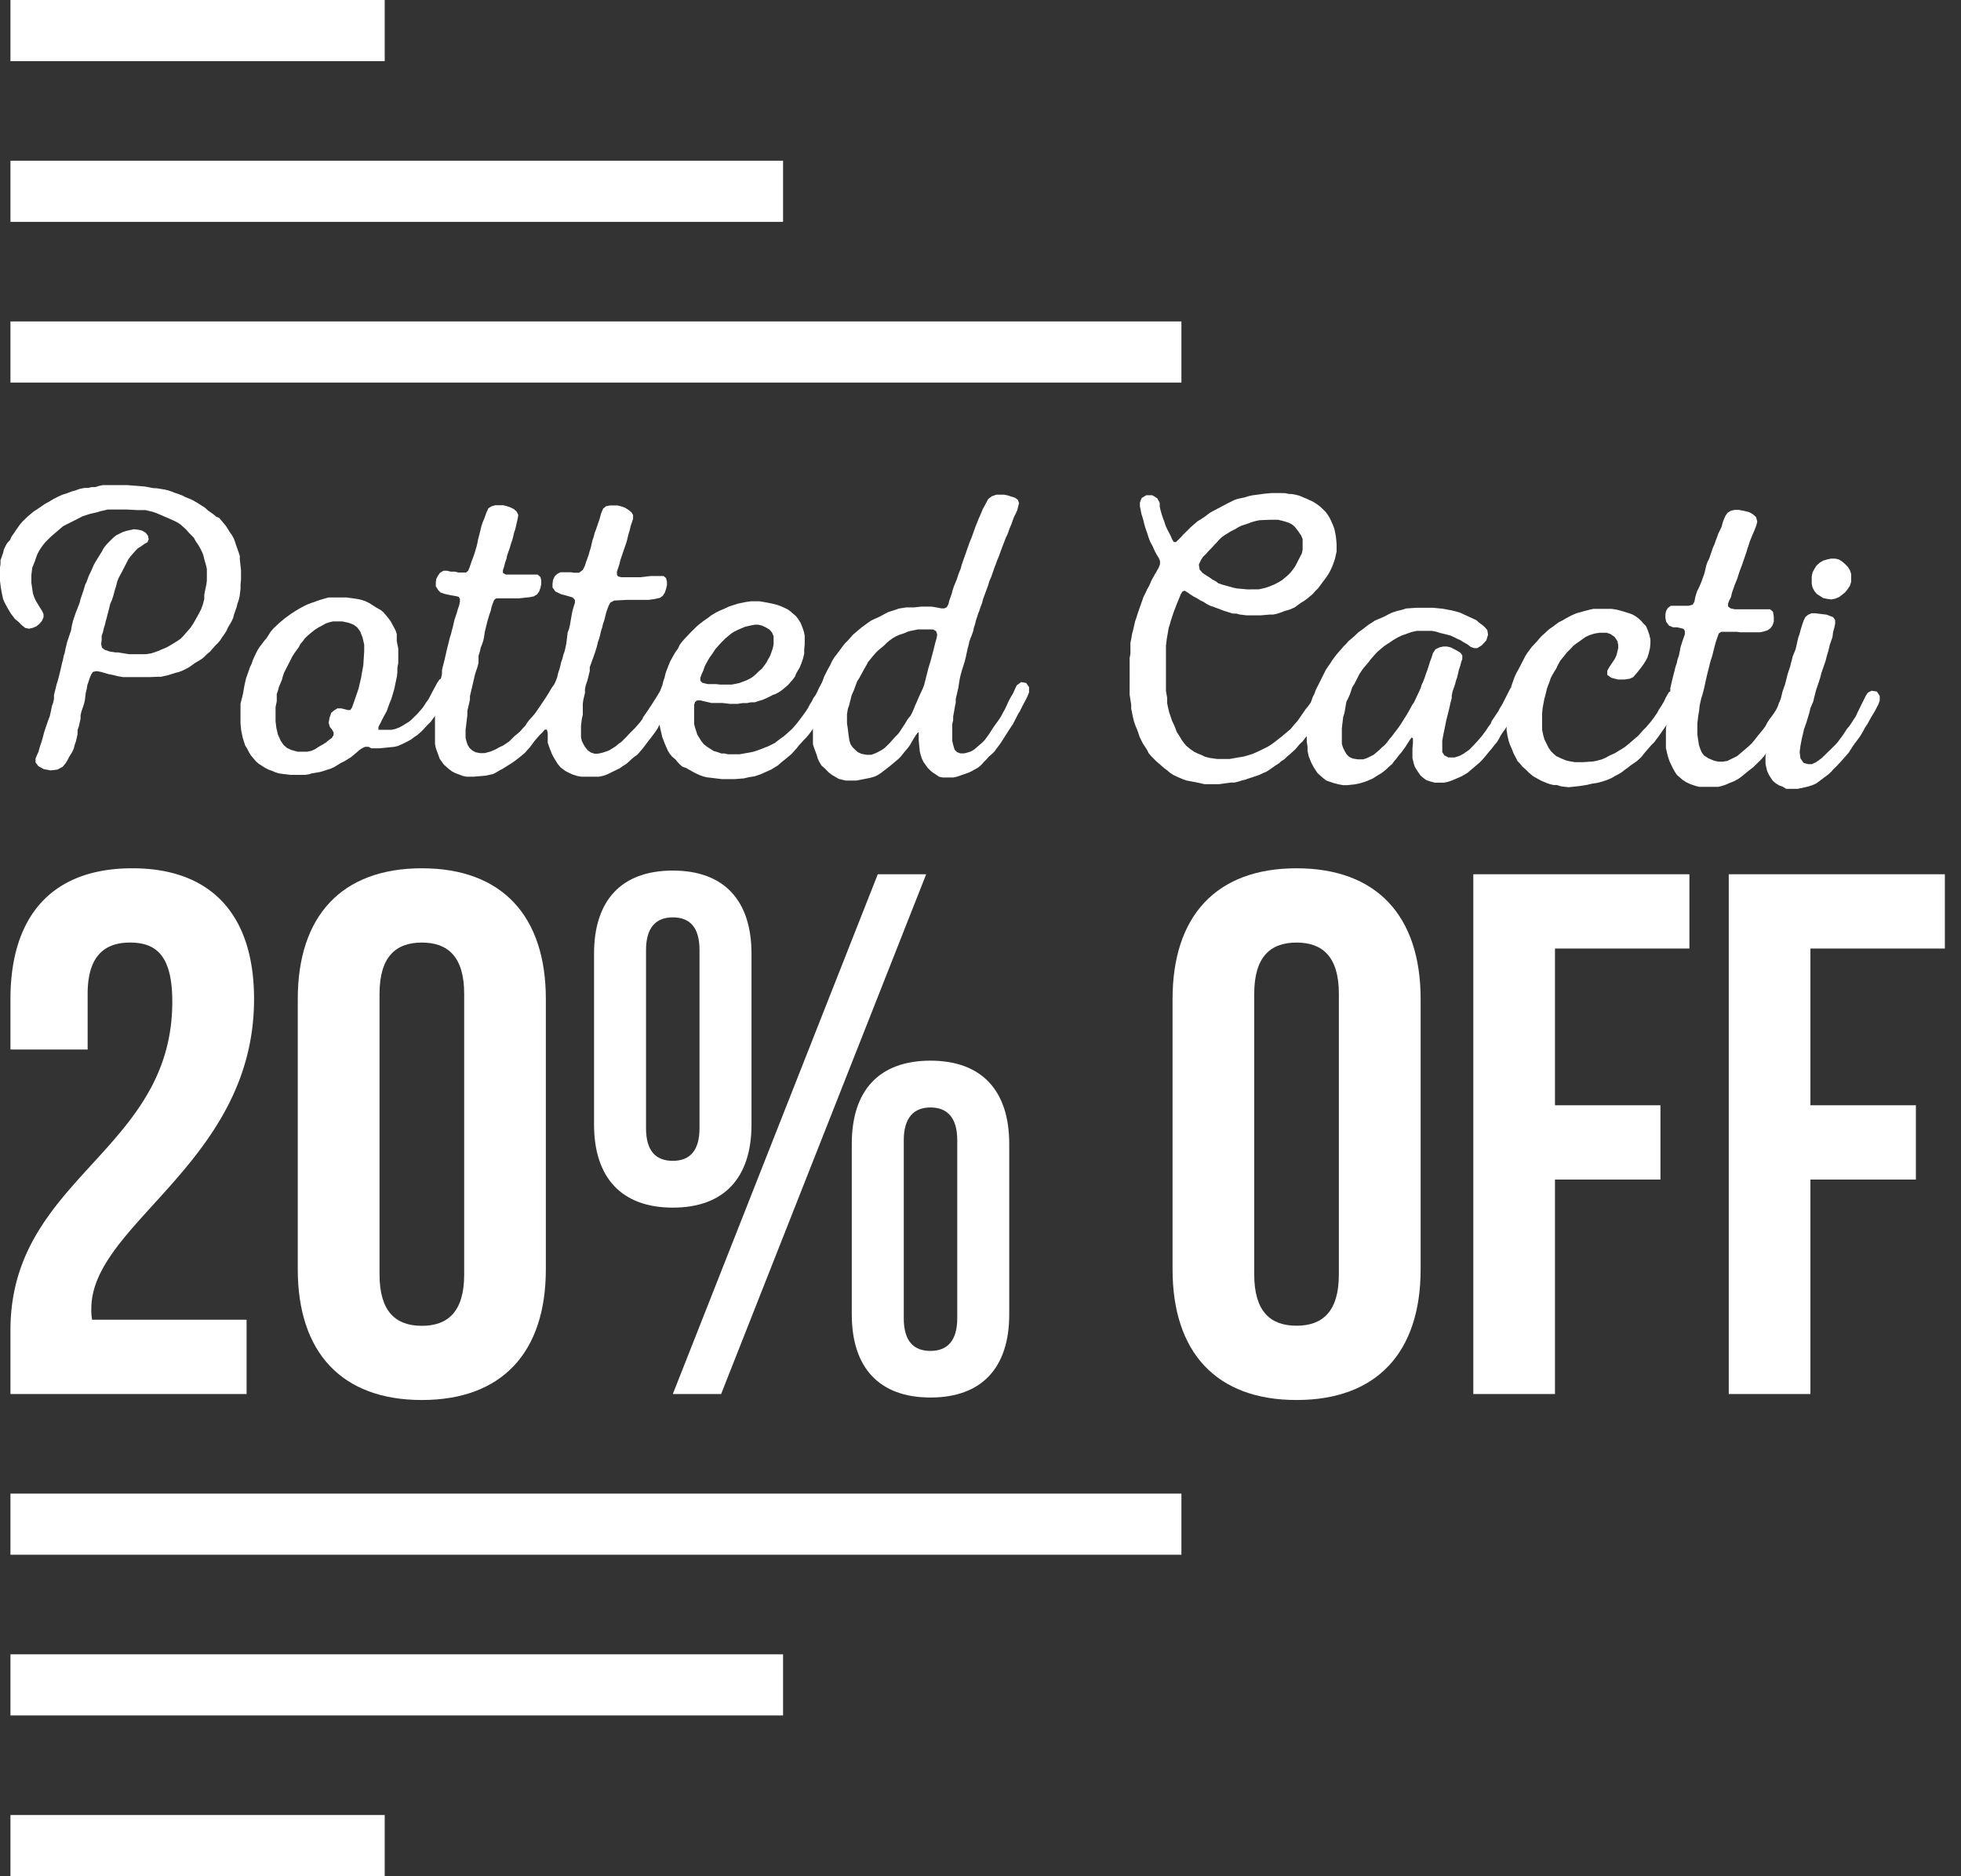 <svg id="Layer_1" data-name="Layer 1" xmlns="http://www.w3.org/2000/svg" viewBox="0 0 196.91 188.42">
  <rect x="0" y="0" width="196.91" height="188.42" fill="#333333" stroke="none"/>
  <defs>
    <style>
      .cls-1 {
        fill: #fff;
      }
    </style>
  </defs>
  <title>Hipster</title>
  <g>
    <g>
      <g>
        <path class="cls-1" d="M13.05,94.66c-2.61,0-4.25,1.42-4.25,5.15v5.59H1.05v-5.07C1.05,92,5.22,87.2,13.28,87.2S25.51,92,25.51,100.33c0,16.4-16.34,22.52-16.34,31.09a5.24,5.24,0,0,0,.08,1.12H24.76V140H1.05v-6.41c0-15.36,16.25-17.9,16.25-33C17.3,95.93,15.66,94.66,13.05,94.66Z"/>
        <path class="cls-1" d="M29.9,100.33C29.9,92,34.3,87.2,42.36,87.2S54.81,92,54.81,100.33v27.14c0,8.35-4.4,13.13-12.45,13.13S29.9,135.82,29.9,127.47ZM38.11,128c0,3.73,1.64,5.15,4.25,5.15s4.25-1.42,4.25-5.15V99.81c0-3.73-1.64-5.15-4.25-5.15s-4.25,1.42-4.25,5.15Z"/>
        <path class="cls-1" d="M59.65,95.78c0-5.37,2.76-8.35,7.91-8.35s7.9,3,7.9,8.35v17.15c0,5.37-2.76,8.35-7.9,8.35s-7.91-3-7.91-8.35Zm5.22,17.52c0,2.31,1,3.28,2.69,3.28s2.68-1,2.68-3.28V95.41c0-2.31-1-3.28-2.68-3.28s-2.69,1-2.69,3.28ZM88.14,87.8H93L72.41,140H67.56Zm-2.61,27.07c0-5.37,2.76-8.35,7.9-8.35s7.91,3,7.91,8.35V132c0,5.37-2.76,8.35-7.91,8.35s-7.9-3-7.9-8.35Zm5.22,17.52c0,2.31,1,3.28,2.68,3.28s2.69-1,2.69-3.28V114.5c0-2.31-1.05-3.28-2.69-3.28s-2.68,1-2.68,3.28Z"/>
        <path class="cls-1" d="M117.74,100.33c0-8.35,4.4-13.13,12.45-13.13s12.46,4.78,12.46,13.13v27.14c0,8.35-4.4,13.13-12.46,13.13s-12.45-4.78-12.45-13.13Zm8.2,27.66c0,3.73,1.64,5.15,4.25,5.15s4.25-1.42,4.25-5.15V99.81c0-3.73-1.64-5.15-4.25-5.15s-4.25,1.42-4.25,5.15Z"/>
        <path class="cls-1" d="M156.14,111h10.59v7.46H156.14V140h-8.2V87.8h21.7v7.46h-13.5Z"/>
        <path class="cls-1" d="M181.79,111h10.59v7.46H181.79V140h-8.2V87.8h21.7v7.46h-13.5Z"/>
      </g>
      <rect class="cls-1" x="1.05" y="150" width="117.58" height="6.14"/>
      <rect class="cls-1" x="1.05" y="32.28" width="117.58" height="6.14"/>
    </g>
    <rect class="cls-1" x="1.05" y="16.14" width="77.58" height="6.14"/>
    <rect class="cls-1" x="1.05" width="37.58" height="6.14"/>
    <rect class="cls-1" x="1.05" y="166.14" width="77.58" height="6.14"/>
    <rect class="cls-1" x="1.05" y="182.28" width="37.58" height="6.14"/>
  </g>
  <g>
    <path class="cls-1" d="M1.5,62.16l-.41-.54L.72,61l-.24-.45L.32,60.2.2,59.66.08,59,0,58.34v-1l0-.37.05-.33,0-.37.26-.74.08-.34.17-.37.17-.29L1,54.24l.17-.37.21-.29.21-.32L2,52.68l.25-.29.54-.53.59-.49.33-.21.83-.57.38-.2.33-.21.62-.32.38-.17.5-.16.41-.16.42-.12.45-.16L8.49,49l.37,0,.33-.08.38,0,.37-.12.37-.08.34,0,.37,0,.41,0,.5,0h.87l1.74.14.91.17.25,0,.82.13.38.09.37.13.33.13.37.12.33.13.33.17.33.13.37.16.45.26.46.29.33.21.33.3.53.37.29.25L22,52l.21.25.49.59.41.66.16.21.21.38.12.33.12.37.24.67.12.37,0,.34.12,1.11v.92l-.05.53v.42l-.09.74-.09.37-.13.38-.08.33-.26.74-.08.33-.17.37-.17.29L22.9,63l-.17.37-.21.33-.21.29-.21.33-.29.33-.17.16-.29.33-.25.29-.29.24-.25.25-.29.25-.67.4L19,67l-.3.16-.33.17-.41.16-.34.08-.74.24-.38.08-.33.08-.37,0L15,68l-.37,0H12.75l-.41,0-.5-.09-.53-.13-.42-.08-.74-.22-.46-.08-.37.08-.17.28L9,68.11l-.13.41-.09.25-.08.45-.09.37-.09.75-.09.37-.25.74-.09.37,0,.38L8,72.57l-.08.37-.13.37,0,.42-.17.74-.13.37-.08.33-.17.37L7,75.92l-.17.32-.21.37L6.3,77l-.54.29-.67.08-.7-.13-.54-.3-.28-.37,0-.38.13-.33.17-.37L4,75l.17-.5.12-.41.13-.5.17-.53.26-.75L5,71.92l.12-.54.09-.45.13-.37.08-.37,0-.38.09-.37.08-.33.09-.37.12-.37.13-.5.13-.53.17-.75.09-.33.09-.45.08-.21.09-.46.08-.33.09-.37.13-.37L7,63.7l.13-.37.09-.54.13-.5.25-.74.26-.66L8,60.52l.09-.37.3-.87.17-.58.13-.25.21-.58.29-.61.21-.5.21-.37.38-.62.21-.33.17-.33.21-.29.25-.28.54-.54.3-.24.66-.33.38-.12.74-.16.42.05.37.08.37.21.24.3.08.37-.12.29-.34.2-.29.21-.33.2-.25.25-.5.57-.21.29-.68,1.32-.16.29-.17.33-.13.37-.09.37-.12.37-.13.5-.17.54-.17.37-.13.54-.13.49-.09.37-.12.42-.05.24-.13.42-.08.37-.13.37,0,.37-.05.46.08.37.29.21.49.17.58.09.25,0,.58.09.54.09h.41l.75,0,.5,0,.53-.08.38-.12.33-.12.37-.16.5-.21.42-.24.67-.41.29-.2.25-.25.75-.86.3-.45.33-.58.25-.46.21-.41.17-.49.13-.5,0-.41.09-.5.12-.54.05-.41,0-.37,0-.38,0-.41-.08-.37-.16-.54-.12-.5-.16-.38L20.07,55l-.2-.33-.2-.29L19.46,54l-.53-.54-.25-.29-.57-.51-.33-.21-.33-.16-.37-.17-1-.43-.38-.16-.37-.13-.7-.17-.41,0-.38,0-1.15-.06h-.38l-.37,0-.75,0-.37,0-.33.08-.37.08-.38.12-.7.16-.75.24L8,52l-.88.45-.41.2-.38.2-1.17,1-.54.53-.25.29L4.13,55l-.21.33-.17.33L3.62,56l-.12.37-.13.33L3.24,57l-.09.74,0,.38v.41l.08.54.07.5.12.37.17.38L4,61l.21.33.16.34,0,.33-.17.37-.25.29-.3.24-.37.16-.37.08-.38-.08-.37-.3-.28-.29Z"/>
    <path class="cls-1" d="M35.83,75.55l-.58.49-.67.41-.33.16-.67.41-.33.16-.75.24-.41.12-.75.12-.25.08-.41.08-.33,0H30l-.45,0h-.38l-.74-.09L28,77.67l-.38-.12-.29-.13-.37-.13-.33-.17-.66-.42-.28-.25-.49-.58-.21-.34-.16-.33-.21-.33-.24-.75-.16-.75-.07-.74,0-.42,0-.37V70.68l.09-.37.09-.33.08-.37.13-.75.09-.41.09-.37.12-.33.13-.37L25.1,67l.17-.34.12-.37.22-.49.25-.5.21-.33.25-.33.21-.28.25-.29.42-.66.25-.29L28,62.6l.58-.49.29-.21.33-.24.38-.25.46-.28.46-.25.33-.16.41-.16.25-.08.46-.17.25-.08.41-.12L33,60l.41,0,.37,0h1l.66.09.54.08.37.09.37.13.33.16.74.47.45.25.29.25.21.25.24.29.25.34.49.91.12.37,0,.38,0,.33.15.75v1.45l-.09.49,0,.46-.05.41-.26,1.24-.17.58-.12.41-.17.41-.17.46-.13.37-.25.45-.38.75L38,73l0,.29.33,0h.24l.46,0,.29,0,.37-.08.42-.16.29-.16.67-.41.29-.25.54-.53.51-.58.2-.29.21-.33.21-.28.34-.66.38-.7.13-.25.25-.37.37-.21.5.09.33.38,0,.45-.12.37-.51,1-.21.29-.42.66-.17.33-.21.29-.25.33-.21.29-.25.24-.54.58-.25.24-.29.25-.3.2-.33.25-.29.16-.67.33-.37.16-.33.08-1.49.15-.46,0-.37,0L37,75l-.33,0-.29.13-.3.2ZM27.67,71l0,.5,0,.41,0,.54.08.66.16.67.28.62.29.42.33.29.45.21.62.17h.54l.41,0,.42-.08.37-.16L32,75l.37-.21.33-.2.3-.25.33-.24.17-.29v-.25l-.16-.29L33.12,73,33,72.58l.09-.49.17-.5.29-.25.33-.2.38,0,.37.09.29.08.25,0,.17-.24.12-.33L36,69.17l.26-1.11.09-.54.13-.7.09-1.41,0-.67-.16-.7-.24-.62L35.86,63l-.33-.25L35,62.54l-.62-.13-.54,0h-.42l-.33.08-.37.12-.42.24L32,63l-.38.24-.41.33-.3.25-.29.28-.21.29-.25.29L30,65l-.42.57-.21.33-.84,1.65-.13.37-.08.33L28,69l-.08.33-.13.37,0,.37v.37Z"/>
    <path class="cls-1" d="M68.11,68.79l0,.58-.21.49-.21.37-.17.34-.21.37-.08.24-.51.83-.25.45-.25.33-.17.33-.21.33-.21.29-.25.33-.29.37-.34.45-.25.33-.5.57L63.7,76l-.3.25-.25.24-.29.25-.33.2-.29.21-1.33.65-.38.12-.37.08-.37,0h-.92l-.49,0L58,77.94l-.54-.17-.62-.3-.53-.38L56,76.72l-.41-.67-.17-.33-.2-.5L55,74.6l0-.54v-.42l-.08-.37h-.21l-.25.29-.29.28-.5.58-.46.62-.51.57-.29.25-.62.49-.34.24-.91.58-.38.2-.33.2-.33.17-.75.16L47.57,78H47.2L46.82,78l-.37-.08-.33-.13-.37-.13-.33-.17-.29-.21-.57-.5-.41-.58L44,75.78l-.12-.33-.13-.37-.07-.38,0-.37,0-.33v-.75l0-.41v-.75l0-.33,0-.37.05-.41.13-1.12.05-.33.08-.37.13-.37.09-.37.08-.34.09-.37,0-.41.13-.54.13-.49.09-.42.17-.74.13-.5.13-.54.12-.37.09-.37.09-.33.17-.74.25-.75.09-.33.13-.37.08-.37v-.29l-.12-.21-.33-.08-.54-.09-.57-.13-.38-.13L44,59.26l-.24-.38v-.37l.05-.37.17-.33.21-.29.33-.2h.37l.37.09.42,0,.37.09.41,0h.33l.21-.17.13-.29.25-.74.13-.33.13-.37.21-.7.09-.38L48,54.2l.13-.5.13-.53.09-.37.13-.38.16-.37.17-.49.22-.5.29-.2.41-.12.38,0h.41l.37.09.37.13.33.16.29.26.16.33L52,52l-.09.41-.17.75-.13.37-.08.37-.09.33-.13.37-.12.42-.26.74-.08.37-.13.37-.09.37-.13.38v.29l.29.16.54,0,1.45,0,.7,0,.5,0,.29.25.08.34,0,.37-.08.37-.13.37-.21.29-.33.2-.38.08-1.11.12-.42,0h-.83l-.25,0h-.45l-.33,0-.21.16-.13.33-.13.38-.08.37-.13.37-.21.7-.09.37-.08.33-.09.37L48.6,64l-.08.37-.13.37-.13.34-.08.37-.13.41,0,.37,0,.33-.09.37-.25.75-.52,2.23,0,.37-.26,1.12,0,.41-.18,1.49,0,.37,0,.42.08.33.12.37.21.34.28.25.33.17.42.08.49,0,.59-.16.49-.21.5-.28.21-.08.38-.25.29-.2.54-.54.25-.2.29-.25.25-.29.3-.32.12-.21.25-.33.51-.57.21-.29.29-.42.67-1,.29-.46.26-.45.29-.41.17-.37.13-.37.08-.37.13-.38.09-.33.08-.37.13-.37.09-.37.12-.33.09-.37.09-.42L57,63.52l.13-.33.09-.38.13-.74.08-.46.05-.24.13-.46.12-.37v-.29L57.5,60l-.58-.17-.62-.17-.53-.26L55.48,59l0-.37.05-.38.17-.37.25-.24.33-.17.5,0,.57,0,.25.05h.54l.38-.28.21-.42.13-.41.12-.33.13-.37.09-.33.12-.37.17-.75.13-.37.09-.37.13-.33.38-1.12.13-.49.21-.5.29-.24.42-.08.37,0H62l.37.09.38.13.33.21.32.25.17.29v.37l-.25.75-.09.41-.12.37-.18.75-.63,1.85-.09.38-.13.41-.13.37,0,.33.12.17.33.08.38,0h.37l.45,0h.29l.42,0,1-.12.62,0,.42,0,.29,0,.24.21.09.37,0,.33-.09.38-.12.37-.21.33-.29.2-.54.12-.58.08-.83,0-.63,0h-.7l-1.32.07-.38.21-.17.33-.13.33-.12.37-.09.37-.08.33-.13.37-.09.38-.13.41-.08.37-.09.33-.13.37-.12.5-.17.54-.13.37L59.22,67l0,.38-.18.74-.08.29-.13.37-.09.41,0,.38-.17.74-.05.37V71l0,.38,0,.41-.09.37-.09.75,0,.37v.37l0,.38.08.37.16.33.2.33.25.3.29.21.37.12h.33l.41-.08.38-.12.33-.12.67-.41.29-.25.29-.2.54-.54.3-.33.5-.49.5-.57.25-.33L64.6,72l.46-.66.13-.21.25-.37.63-1,.21-.37.13-.25.21-.37.25-.33.37-.21.54.09Z"/>
    <path class="cls-1" d="M79.83,67.94l-.21.29-.5.57-.58.49-.3.21-.37.2-.25.08L77.2,70l-.25.12-.37.16-.41.12-.38.13-.37,0-.42.08-.45,0-.5.08-.37,0H73.3l-.74-.09-.74,0-.38,0-1.11-.26H70l-.21.16-.09.29v.38l0,.41v.7l0,.42.08.33.24.75.41.66.24.3L71,75l.66.42.41.12.37.13.29,0,.37.08.38,0h.41l.37,0,1.08-.19.37-.08.38-.13.33-.12.71-.28.66-.33.59-.45.29-.2.29-.25.59-.53.5-.58.21-.28.25-.33.42-.58.21-.33.17-.33.21-.33.16-.33.21-.29.17-.33.17-.37.17-.33.21-.33.29-.2h.37l.37.26.21.37,0,.37-.17.37-.21.46-.25.45-.21.45-.25.46-.25.41L82,72.6l-.13.24-.25.38-.42.57-.25.29-.25.25-.25.28-.3.33-.12.17-.3.33-.25.28-.58.49-.42.33-.37.33-.67.41-1,.45-.33.12-.37.12-.54.08-.5.12-.87.07-.54,0-.46,0h-.37l-1.49-.18-.33-.08-.37-.13-.37-.17-.33-.17-.66-.38L68.53,77l-.29-.25L68,76.49l-.16-.21L67.5,76l-.24-.29-.21-.34L66.89,75l-.16-.37-.12-.33L66.49,74l-.08-.37-.08-.33-.08-.38-.12-1.12V71l0-.38v-.37l.25-1.11.13-.33.09-.38.13-.37.08-.37.13-.37.17-.45.21-.5.21-.37.25-.45.3-.42.17-.37.21-.28.25-.29.62-.66.63-.62.33-.28.38-.29.42-.29.37-.28.42-.25.41-.2.38-.16.54-.25.87-.28.75-.16.54-.08h.91l.53.09.67.13.53.13.37.13.38.17.33.16.24.17.58.5.24.3.25.41.2.5.12.38.08.37,0,.37v.5l-.05.54,0,.41-.12.5-.17.49-.17.41-.13.21-.21.37Zm-5-5-.58.24-.5.24-.33.21-.59.49-.37.37-.34.37-.29.33-.29.45-.3.41-.21.37-.25.46-.17.49-.17.37-.12.33,0,.29.21.21.53.13.83,0,.42.05h1.16l.41-.08.37-.08.42-.16.25-.09.41-.2.3-.2.29-.25.29-.29.29-.24.25-.33.21-.29.17-.33.21-.37.26-.74.08-.42,0-.37,0-.41-.16-.38-.25-.29L76.89,63l-.37-.17-.37-.09-.37,0-.42.08Z"/>
    <path class="cls-1" d="M84.87,64.59l.29-.29.5-.57.88-.74.29-.21.33-.24.3-.21.33-.16.37-.16.63-.33.37-.2.75-.24.33-.12L91,61l.37,0,.42,0,.74-.08h1l.54.09.46.09.29,0,.25-.12.16-.29.09-.37.26-.74.08-.33.13-.38.29-.7.13-.41.09-.25.17-.41.08-.33.26-.75.12-.33.43-1.23.21-.5.26-.74.12-.33.17-.42.09-.24.33-.75.13-.33.38-.7.17-.33.37-.28.46-.16h.42l.37,0,.41.09.25.09.41.12.29.21.12.33-.08.33-.09.38-.17.37-.17.33-.12.33-.13.37-.21.5-.17.49L101,54l-.51,1.33-.17.49-.21.5-.13.37-.13.33-.3.87-.21.49-.12.41L98.7,60.2l-.09.37-.13.33-.12.37-.13.33L98.1,62,98,62.3l-.09.37L97.8,63l-.08.38-.13.37-.13.33-.13.37-.08.37-.09.33-.08.37L97,65.9l-.13.53-.17.54-.08.25-.13.45-.09.37-.09.5-.08.54-.26,1.11,0,.38-.08.37-.09.54-.09.49,0,.37-.09.38,0,.37v.37l0,.42,0,.53.12.5.12.38.25.25.33.12.37,0,.33-.08.37-.12.34-.21.75-.65.29-.29.42-.58.42-.66.59-.82.21-.33.17-.33.21-.37.42-.91.21-.37.17-.28.17-.38.21-.45.45-.33.5.09.29.42v.53l-.21.5-.21.41-.25.46-.26.53-.16.25-.51,1-.25.37-.55.86-.42.66-.21.29-.25.33-.21.29-.25.24-.29.25-.29.33-.17.16-.29.33-.29.25-.34.2-.29.16-.33.17L96.1,78l-.37.08h-.34l-.37,0-.37,0L94.28,78,94,77.8l-.33-.21-.25-.21-.29-.29-.41-.59-.16-.33-.12-.38-.08-.33-.11-1.12v-.78l-.08,0-.21.28-.21.33-.38.66-.21.29-.25.29-.46.57-.25.25-.88.74-.37.28-.42.33-.37.25-.34.16-.41.12-1,.2-.41.08-.37,0-.33,0-.38,0-.37-.09-.33-.08L83.84,78l-.29-.17-.33-.25-.37-.38-.37-.33-.2-.34-.16-.33L82,75.79l-.25-.67-.12-.37,0-.38,0-.49v-.54l0-.37v-.38l0-.41.05-.5.09-.53.08-.38.13-.41,0-.25.13-.41.13-.37.38-1,.13-.37.33-.66.26-.46.21-.45.25-.41.17-.21.25-.33.42-.57Zm8.46-1.38-.79,0h-.37l-.37.08-.42.08-.25.08-.41.17-.38.12-.37.16-.34.2-.29.21-.29.24-.29.29-.59.49-.25.25-.25.29-.5.61L87,66.8l-.21.37-.5.91-.21.33-.13.33-.13.37-.13.33-.17.37-.25,1-.13.37-.09.54,0,.5,0,.41.08.54.08.66.08.54.12.38.2.29.25.25.28.25.38.17.49.09.5,0,.41-.16.25-.12.38-.21.29-.2.5-.49.29-.33.26-.29.29-.29.21-.29.21-.33.25-.37.29-.49.3-.37.17-.33.16-.37.13-.33.17-.37.21-.5.21-.45.17-.37.13-.33L93.25,67l.17-.53.35-1.33.13-.53.12-.42.09-.45L94,63.39l-.29-.17Z"/>
    <path class="cls-1" d="M120.07,78.56l-.91-.17-.37-.13-.5-.21-.45-.21-.33-.21-.29-.25-.29-.21-.86-.75-.49-.5-.25-.3-.16-.33-.41-.62-.33-.67-.12-.37-.12-.34-.16-.37-.16-.46-.12-.49-.08-.42-.08-.37,0-.38-.08-.54-.08-.49,0-.38V68.23l0-.37v-.37l0-.37,0-.54,0-.5.08-.41,0-.33,0-.37,0-.42.08-.37.09-.54.13-.49.17-.75.13-.37.17-.54.3-.86.12-.33.13-.38.17-.32.17-.38.25-.45.21-.5.21-.37.51-.9.13-.33v-.33l-.12-.29-.21-.34-.2-.37-.2-.46-.25-.46-.16-.41-.16-.5-.16-.46-.12-.41-.12-.5-.17-.54-.15-.75,0-.37.17-.46.46-.28h.62l.49.3.25.46,0,.37.08.37.12.42.12.37.13.33.12.38.16.37.37.71.16.37.16.25h.21l.5-.49.25-.28.75-.74.38-.33.29-.25.33-.2.38-.25.21-.16.33-.25.37-.2,1.38-.73.66-.33.34-.12.74-.16.38-.12.37-.08,1.16-.16.75-.07h.37l.41,0H129l.45.09h.25l.45.09.33.08.38.17.33.13.37.17.33.16.33.21.28.21.29.26.33.33.21.29.2.33.16.34.16.37.13.33.08.38.08.41.07.75v.78l-.08.34-.09.41-.13.37-.12.33-.17.37-.17.33-.21.33-.21.29-.25.33-.42.57-.29.29-.25.29-.59.49-.29.21-.33.2-.29.21L130,61l-.45.2-.54.16-.42.16-.37.12-.38.08-.33,0-.95.08-.54,0h-.83l-.74-.09-.29-.09-.38,0-.94-.3L122,61l-.49-.17-.33-.17-.33-.21-.33-.16-.33-.21-.33-.17-.33-.21-.29-.21-.29-.17-.2.08-.17.25-.47,1.15-.25.66-.17.5-.13.41-.09.33-.12.37-.09.54-.09.5-.09.74,0,.42,0,.53,0,.67,0,.53v.92l0,.53v.42l0,.54.12.66,0,.54.08.41.12.5.29.87.24.5.24.63.29.45.2.34.21.29.24.29.41.34.42.29.37.17.33.13L121,76l.54.13.66.09h.91l.37,0,.91-.16.5-.08.42-.12.5-.16.62-.28.83-.41.33-.2.3-.21.83-.65.88-.74.33-.41.34-.37.54-.78.29-.42.26-.32.21-.29.21-.33.25-.46.29-.41.33-.16.5.17.33.38,0,.45-.17.37-.17.33-.21.37-.51.91-.21.37-.84,1.15-.29.33-.25.33-.38.37-.33.41-.59.54-.29.24-.25.25-.37.24-.17.17-.38.24-.58.41-.33.21-.38.16-.33.16-.7.24-.38.12-.33.12-.37.09-.38.12-.33.08-.37,0-1.16.16h-.71l-.37,0h-.41Zm6.44-26.32-.42.08-.41.12-.54.2-.5.16-.33.17-.33.2-.34.16-.66.41-.3.21-.29.28-.25.29-.21.21-.25.28-.33.33-.25.29-.3.29-.21.33-.21.45.08.5.33.37.66.42.29.21.33.17.28.21.38.13.33.09.74.21.37.08,1.08.1H126l.38,0,.37-.08.33-.08.38-.13.49-.2.46-.24.34-.21.58-.49.25-.25.25-.32.21-.29.68-1.32.08-.37,0-.37v-.34l0-.37-.16-.37-.29-.42-.32-.42-.29-.25-.33-.17-.37-.12-.33-.09-.38-.09-.37,0h-.37Z"/>
    <path class="cls-1" d="M152.52,70.69l-.09.21-.21.41-.21.29-.17.33-.17.37-.16.33-.42.66-.21.28-.21.33-.17.33-.21.33-.25.29-.25.33-.25.29-.47.57-.25.29-.25.25-1.17,1-.33.21-.37.2-.46.2-.5.21-.37.12-.38.08h-.41l-.5,0-.49-.13-.37-.13-.29-.21-.29-.25-.29-.42-.28-.45-.12-.38-.12-.5,0-.54v-.41l.05-.54,0-.49-.13-.09-.21.29-.42.66-.42.58-.25.28-.21.29-.25.29-.21.29-.29.24-.25.25-.29.24-.29.21-.34.2-.45.29-.63.28-.66.21-.54.11-.75.08-.41,0-.5-.09-.49-.13-.38-.13-.33-.12-.28-.21-.58-.51-.2-.29-.21-.33-.24-.46-.25-.62-.12-.54,0-.42-.08-.53,0-.67v-.54l0-.41,0-.54.09-.49.12-.42.13-.49.13-.54.13-.37.17-.33.13-.37,1-2,.21-.33.21-.29.21-.33.42-.57.25-.29.54-.62.17-.16.29-.33.58-.49.38-.37.46-.33.58-.45.34-.21.29-.2.37-.16.5-.21.46-.24.41-.2.5-.16.5-.12.41-.13,1-.07.37,0h.5l.83,0,.95.09.91.17.37.09.46.13,1.65.76.28.25.29.21.29.25.25.29.07.46-.17.57-.46.5-.45.28-.34,0-.33-.13-.32-.25-.38-.21-.33-.21-.28-.12-.33-.17-.37-.17-.34-.09-.7-.17-.41-.13-.41-.08h-.83l-.29,0-.42,0-.54.12-1,.36-.41.2-.42.25-.29.2-.33.21-.29.2-.3.25-.33.28-.17.17-.29.33-.25.28-.21.29-.5.58-.21.29-.21.32-.51,1-.21.33-.25.75-.17.37-.17.33L135,71.61l-.13.42-.13,1.11V74.3l0,.42.12.37.16.33.2.34.25.25.37.17.5.08.54,0,.37-.12.67-.33.58-.49.25-.25.29-.24.25-.29.21-.29.25-.29.21-.28.47-.62.2-.29.63-1,.26-.45.29-.54.17-.24.51-1.08.17-.37.08-.29.17-.37.13-.33.12-.37.17-.45.26-.83.17-.45.13-.42.25-.37.41-.2.38-.08.37,0,.37.09.66.34.33.21.17.25,0,.37-.12.33-.09.37-.13.37-.17.75-.13.37-.08.33-.26.74-.08.42,0,.24-.13.5-.08.37-.17.7-.13.5-.09.41-.09.46-.13.62-.13.7,0,.62,0,.54.21.33.41.21.62,0,.5-.16.37-.2.59-.41.29-.29.5-.53.5-.58.42-.57.21-.33.25-.33.09-.25.67-1,.17-.33.21-.33.84-1.65L152,69l.49.09.33.41,0,.42-.17.37Z"/>
    <path class="cls-1" d="M156.33,78.84l-.33,0-.37-.09-.37-.13-.49-.21-.46-.25-.37-.21-.41-.34-.37-.37-.29-.25-.24-.3-.25-.25-.16-.33L152,75.7l-.2-.5-.2-.46-.12-.37-.12-.54-.08-.5,0-.41,0-.38V71.8l0-.33.05-.38,0-.41.09-.5.13-.53.13-.37.08-.38.3-.86.21-.46.21-.37.68-1.32.21-.33.42-.57.58-.62.13-.16.29-.33.29-.25.25-.24.29-.25.3-.2.33-.25.29-.21.33-.16.34-.2.29-.16.33-.17.46-.2.87-.24.46-.12.37-.08.37,0,.42,0h.7l.37,0,.54.09.62.17.54.17.37.13.29.17.29.21.28.25.25.29.25.25.16.38.16.45.12.5,0,.42-.05.49-.13.54-.12.37-.17.33-.21.33-.3.41-.29.37-.25.29L164,68l-.34.16-.53.08h-.67l-.66-.17-.41-.29v-.42l.21-.37.3-.45.25-.37.17-.37.08-.33.09-.38v-.33l-.08-.37-.28-.42-.41-.29-.38-.13-.37,0-.37,0-.5.08-.5.16-.37.17-.29.2-.34.25-.29.2-.33.25-.34.37-.29.28-.29.37-.38.46-.25.45-.17.37-.21.33-.17.29-.17.33-.12.37-.13.33-.13.37-.13.54-.13.49-.08.42-.09.49-.05.54,0,.42v.53l0,.67.12.58.12.41.41.83.24.34.25.25.29.25.45.21.5.21.37.09.54.09H159l1-.07.37-.08.46-.12.37-.16.46-.25.46-.2,1-.61.41-.33.38-.33.58-.49.51-.58.25-.24.5-.58.42-.57.25-.37.13-.25.29-.45.25-.42.17-.37.3-.53.41-.29.54.09.33.37v.46l-.12.33-.17.33-.17.37-.21.41-.29.46-.34.45-.34.49-.63.91-.25.33-.21.29-.29.28-.75.87-.21.28-.25.25-.29.25-.59.4-.25.21-.29.2-.37.29-.34.2-.33.17-.33.2-.5.21-.5.16-.46.12-.49.07-.5.12-.75.12-1.12.12-.74-.09Z"/>
    <path class="cls-1" d="M180.6,69.74v.45l-.17.41-.5.91-.17.37-.17.33-.42.66-.17.29-.21.33-.33.62-.17.29-.25.37-.5.57-.21.33-.21.29-.26.29-.79.78-.58.45-.59.49-.33.24-.46.25-.5.2-.37.16-.37.12-.34.08-.37,0H171l-.37,0-.37-.09-.5-.17-.45-.21-.33-.21-.58-.5-.2-.29L168,77.2l-.32-.66-.12-.33-.12-.38-.08-.37-.08-.33v-.38l0-.37V74l0-.42v-.37l.13-1.12v-.37l.22-1.86.09-.37,0-.37.17-.75.13-.53.13-.5.09-.37.13-.37.08-.38.13-.37.08-.37.09-.5.17-.53.26-.75v-.33l-.12-.21-.29-.08L168.4,63,168,63l-.41-.17-.28-.38-.08-.37,0-.41.08-.34.17-.28.29-.21.54,0,.62,0h.62l.42-.12.17-.29.08-.42.09-.33.13-.37.17-.33.16-.37.13-.33.26-.74.17-.75.13-.37.17-.33.25-.74L172,55l.17-.37.12-.37.13-.33.13-.37.17-.33.17-.38.08-.33.13-.37.17-.37.21-.29.33-.2.37-.08.42,0,.49.09.54.13.37.21.33.29.12.46-.09.37-.21.54-.25.58-.21.53-.13.42-.09.24-.12.42-.47,1.36-.13.33-.13.37-.17.54-.25.62-.3.86-.08.38-.17.33-.13.33v.29l.25.2.45.09h.41l.71,0,.58,0h1.28l.54,0,.29.25.08.46v.54l-.13.37-.21.29-.29.2-.37.12-.37.08-.42,0-1.12,0h-.45l-.37-.05h-1.54l-.25.16-.12.33-.17.5-.18.66-.17.7-.21.66-.17.7-.17.67-.13.57-.05.25-.13.58-.12.46-.13.41-.17.74-.05.5-.09.54-.09.74v1.16l.08.54.08.5.12.37.16.37.21.3.45.29.58.25.45.09h.42l.45-.07,1-.49,1.17-1,.29-.28.21-.25.42-.53.54-.66.21-.29.17-.33.21-.33.25-.33.21-.29.21-.33.17-.33.13-.37.21-.41L179,70l.25-.41.5-.33.54.09Z"/>
    <path class="cls-1" d="M188.75,69.89v.46l-.13.37-.34.66-.37.62-.21.37-.17.32-.26.38-.12.24-.21.37-.21.33-.21.29-.25.33-.21.29-.42.66-.75.86-.51.54-.29.28-.25.29-.29.25-.92.69-.29.21-.38.16-.37.12-.33.08-.75.16h-.7l-.46,0L179,79l-.37-.13-.33-.21-.29-.25-.2-.29-.2-.33-.17-.38-.08-.33-.08-.37,0-.38V76l.09-.74.08-.37.13-.38.17-.74.13-.33.09-.37.12-.38.13-.32.38-1.12,0-.33.08-.37.13-.37.09-.37.08-.33.26-.75.13-.5.13-.53.25-.75.09-.37.08-.29.09-.37.17-.41.13-.33.25-1.12.13-.37.13-.49.17-.54.13-.37.17-.33.25-.21.37-.16.33,0,.42.05.74.09.66.25.21.29v.38l-.08.37-.13.49L184,64l-.26.74-.08.33-.09.38-.13.41-.12.49-.43,1.24-.09.38-.17.53-.29.87-.09.37-.09.33-.08.37-.3.7-.08.38-.3,1-.26.74-.08.37-.13.54-.13.66-.09.71.08.62.32.46.46.12.37,0,.37-.17.3-.2.33-.25,1.38-1.35.25-.29.21-.29.25-.33.42-.65.25-.29.17-.25.21-.33.25-.37.17-.37.34-.7.5-1,.21-.33.38-.2.53.08ZM182.2,57.12l.21-.33.33-.29.33-.2.42-.12.37-.08h.42l.37.09.33.21.29.25.28.29.21.33.12.38,0,.37v.42l-.12.37-.21.33-.26.33-.29.24-.33.25-.38.16-.41.08-.37-.05-.42-.08-.66-.42-.24-.29L182,59l-.08-.37,0-.37,0-.38.09-.41Z"/>
  </g>
</svg>
